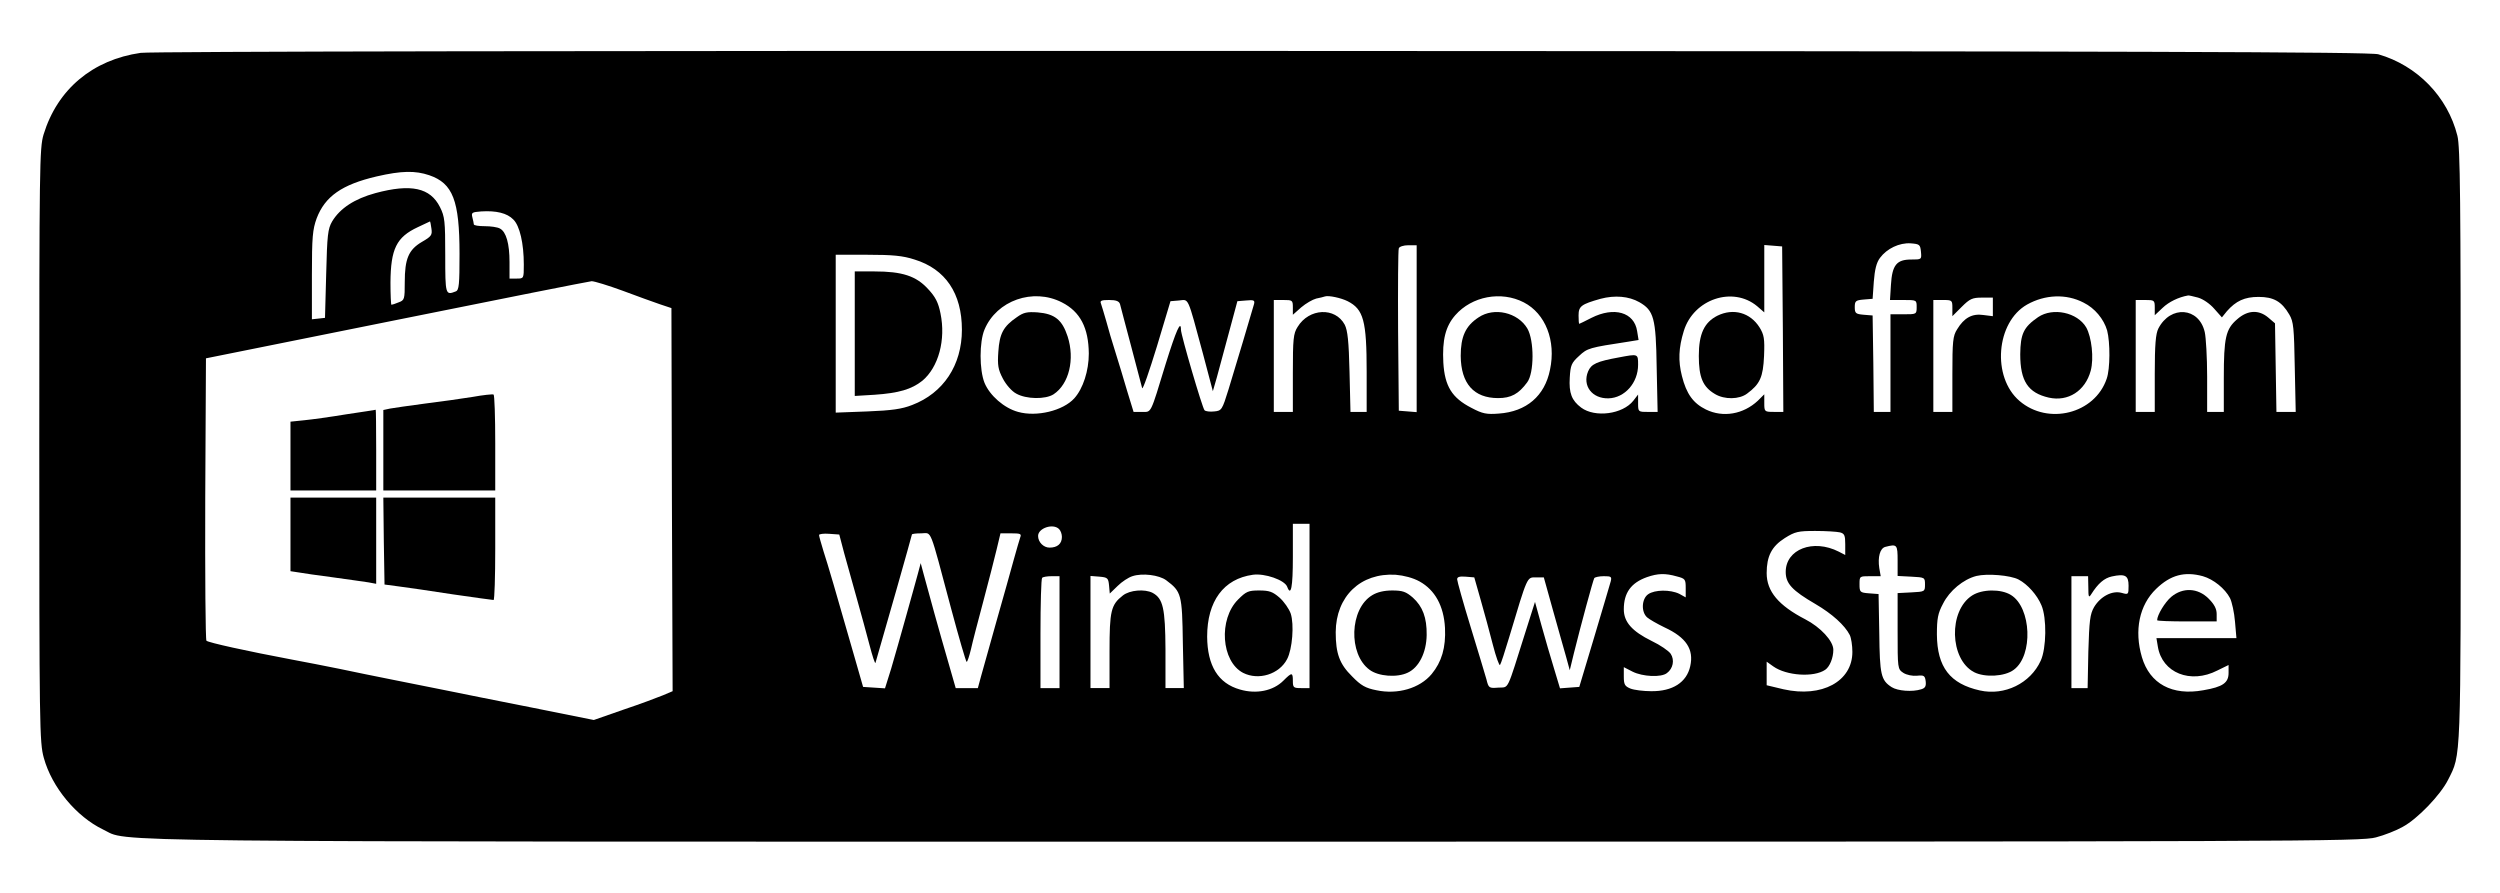 <?xml version="1.0" standalone="no"?>
<!DOCTYPE svg PUBLIC "-//W3C//DTD SVG 20010904//EN"
 "http://www.w3.org/TR/2001/REC-SVG-20010904/DTD/svg10.dtd">
<svg version="1.0" xmlns="http://www.w3.org/2000/svg"
 width="1050pt" height="375pt" viewBox="0 0 1050 375"
 preserveAspectRatio="xMidYMid meet">

<g transform="translate(0,375) scale(0.1,-0.1)"
fill="#000000" stroke="none">
<path d="M591 3528 c-202 -29 -350 -153 -408 -343 -17 -57 -18 -127 -18 -1305
0 -1185 1 -1248 19 -1313 34 -124 137 -247 249 -301 116 -54 -183 -51 4832
-51 4414 0 4653 1 4714 18 35 9 86 29 112 44 62 33 159 134 191 198 55 109 53
62 53 1405 0 1028 -2 1255 -14 1300 -41 164 -169 295 -332 342 -35 10 -992 13
-4689 14 -2772 1 -4671 -2 -4709 -8z m1212 -514 c99 -34 127 -106 127 -330 0
-129 -2 -153 -16 -158 -43 -17 -44 -14 -44 152 0 144 -2 162 -22 202 -41 82
-122 99 -271 59 -88 -24 -149 -64 -182 -119 -18 -31 -21 -57 -25 -220 l-5
-185 -27 -3 -28 -3 0 185 c0 161 3 192 20 239 35 92 106 142 252 176 104 24
162 25 221 5z m353 -186 c27 -26 44 -101 44 -189 0 -59 0 -59 -30 -59 l-30 0
0 69 c0 78 -14 127 -40 141 -10 6 -39 10 -64 10 -25 0 -46 3 -46 8 0 4 -3 17
-6 29 -5 20 -2 22 37 25 63 4 109 -7 135 -34z m-344 -38 c4 -27 0 -33 -40 -56
-56 -33 -72 -71 -72 -169 0 -72 -1 -76 -26 -85 -14 -6 -27 -10 -30 -10 -2 0
-4 42 -4 93 1 142 25 191 115 233 28 13 51 24 51 24 1 0 4 -14 6 -30z m6256
-97 c3 -33 3 -33 -41 -33 -61 0 -80 -23 -85 -106 l-4 -64 56 0 c56 0 56 0 56
-30 0 -30 -1 -30 -55 -30 l-55 0 0 -205 0 -205 -35 0 -35 0 -2 203 -3 202 -37
3 c-34 3 -38 6 -38 32 0 26 4 29 38 32 l37 3 5 72 c4 51 11 80 26 100 29 39
81 64 129 61 37 -3 40 -5 43 -35z m-2118 -324 l0 -350 -37 3 -38 3 -3 335 c-1
184 0 341 3 347 2 7 20 13 40 13 l35 0 0 -351z m1538 -1 l2 -348 -40 0 c-39 0
-40 1 -40 37 l0 37 -27 -27 c-61 -57 -146 -72 -218 -37 -53 26 -82 65 -101
141 -16 63 -14 118 8 189 41 134 206 189 308 104 l30 -26 0 142 0 141 38 -3
37 -3 3 -347z m-3647 292 c130 -40 199 -142 199 -295 0 -149 -78 -266 -209
-316 -43 -17 -86 -23 -188 -27 l-133 -5 0 332 0 331 134 0 c105 0 148 -4 197
-20z m-1226 -131 c61 -23 131 -48 157 -57 l48 -16 2 -804 3 -805 -40 -17 c-22
-9 -96 -37 -165 -60 l-126 -44 -264 53 c-146 29 -308 61 -360 72 -52 10 -151
30 -220 44 -69 14 -170 34 -225 46 -55 11 -145 29 -200 39 -186 35 -350 71
-358 79 -4 4 -6 272 -5 597 l3 589 800 161 c440 89 809 162 820 163 11 0 70
-18 130 -40z m1845 -49 c77 -39 112 -107 113 -215 0 -72 -24 -147 -61 -188
-47 -52 -158 -79 -236 -57 -59 16 -119 69 -141 122 -22 55 -22 172 0 224 51
122 204 176 325 114z m1200 5 c67 -34 80 -82 80 -297 l0 -168 -34 0 -34 0 -4
168 c-3 129 -8 174 -20 198 -40 75 -150 70 -198 -9 -18 -28 -20 -51 -20 -194
l0 -163 -40 0 -40 0 0 235 0 235 40 0 c38 0 40 -1 40 -31 l0 -31 35 31 c20 17
48 33 63 37 15 3 32 7 37 9 15 5 67 -6 95 -20z m740 -5 c91 -47 136 -161 110
-283 -22 -110 -99 -176 -215 -184 -51 -4 -68 -1 -115 24 -82 42 -112 91 -118
190 -5 95 9 152 50 199 70 80 193 103 288 54z m485 1 c61 -35 70 -66 73 -273
l4 -188 -41 0 c-40 0 -41 0 -41 36 l0 37 -20 -26 c-45 -57 -161 -72 -219 -29
-40 30 -52 61 -48 126 3 52 7 62 39 91 35 33 43 35 207 60 l43 7 -6 37 c-12
80 -97 104 -192 56 -27 -14 -50 -25 -51 -25 -2 0 -3 16 -3 35 0 39 11 47 92
70 60 16 119 11 163 -14z m1866 -2 c47 -23 85 -69 99 -117 13 -50 13 -161 -2
-203 -50 -147 -246 -196 -366 -93 -117 100 -99 331 32 405 75 42 164 46 237 8z
m481 21 c21 -6 50 -26 68 -47 l32 -36 21 26 c38 43 74 60 133 60 63 0 97 -19
129 -74 18 -30 20 -56 23 -221 l4 -188 -40 0 -41 0 -3 186 -3 186 -28 24 c-40
34 -87 32 -131 -7 -48 -41 -56 -78 -56 -246 l0 -143 -35 0 -35 0 0 148 c0 81
-5 165 -10 187 -24 105 -144 114 -195 15 -11 -22 -15 -67 -15 -190 l0 -160
-40 0 -40 0 0 235 0 235 40 0 c38 0 40 -1 40 -32 l0 -32 33 31 c26 25 67 45
107 52 3 1 22 -4 42 -9z m-862 -39 l0 -39 -40 5 c-47 7 -81 -12 -110 -60 -18
-28 -20 -51 -20 -189 l0 -158 -40 0 -40 0 0 235 0 235 40 0 c39 0 40 -1 40
-34 l0 -34 39 39 c34 34 45 39 85 39 l46 0 0 -39z m-3666 12 c2 -10 24 -90 47
-178 23 -88 44 -167 46 -175 3 -8 30 71 62 175 l57 190 36 3 c42 4 34 22 100
-222 l42 -159 17 59 c9 32 32 118 51 189 l35 130 37 3 c32 3 37 1 33 -15 -10
-36 -80 -270 -107 -358 -27 -87 -29 -90 -60 -93 -18 -2 -36 0 -41 5 -9 9 -99
316 -99 338 0 43 -20 -2 -64 -143 -66 -216 -59 -202 -100 -202 l-35 0 -27 88
c-14 48 -36 121 -49 162 -13 41 -31 101 -39 132 -9 32 -19 64 -22 73 -5 12 2
15 34 15 30 0 42 -5 46 -17z m796 -1268 l0 -345 -35 0 c-32 0 -35 2 -35 30 0
37 -4 37 -40 1 -43 -43 -114 -57 -182 -37 -92 26 -137 100 -138 222 0 149 69
243 192 260 50 7 133 -22 144 -50 16 -43 24 -3 24 124 l0 140 35 0 35 0 0
-345z m-1052 323 c7 -7 12 -21 12 -33 0 -29 -19 -45 -52 -45 -25 0 -48 23 -48
49 0 33 63 54 88 29z m3280 -14 c19 -5 22 -13 22 -50 l0 -45 -27 14 c-108 55
-223 10 -223 -85 0 -49 27 -78 125 -135 70 -41 123 -89 144 -130 6 -12 11 -44
11 -71 0 -124 -128 -193 -289 -157 l-71 17 0 49 0 50 28 -20 c55 -39 170 -47
218 -14 19 13 34 50 34 84 0 37 -54 95 -118 128 -112 58 -162 117 -162 194 0
71 21 112 76 147 43 27 56 30 128 30 45 0 91 -3 104 -6z m-4182 -89 c12 -44
36 -129 53 -190 17 -60 41 -148 53 -194 12 -46 23 -80 25 -75 37 126 153 535
153 539 0 3 18 5 39 5 46 0 32 35 126 -317 33 -123 62 -223 65 -223 3 0 11 24
18 53 6 28 30 120 52 202 22 83 47 180 56 218 l16 67 45 0 c39 0 44 -2 38 -17
-3 -10 -16 -52 -27 -93 -11 -41 -44 -158 -73 -260 -29 -102 -58 -206 -65 -232
l-13 -48 -46 0 -47 0 -31 108 c-35 120 -86 304 -104 372 l-12 45 -12 -45 c-7
-25 -29 -106 -50 -180 -20 -74 -49 -172 -62 -218 l-26 -83 -46 3 -46 3 -33
115 c-83 290 -115 399 -133 454 -10 33 -19 64 -19 69 0 4 19 7 43 5 l42 -3 21
-80z m4424 -30 l0 -64 58 -3 c56 -3 57 -3 57 -33 0 -30 -1 -30 -57 -33 l-58
-3 0 -159 c0 -158 0 -160 24 -176 14 -9 39 -14 58 -12 29 3 33 0 36 -24 2 -20
-2 -28 -19 -33 -37 -12 -99 -7 -124 9 -45 29 -50 52 -52 226 l-3 165 -40 3
c-38 3 -40 5 -40 38 0 34 0 34 44 34 l45 0 -6 34 c-7 46 3 83 25 89 50 13 52
10 52 -58z m-3072 -82 c64 -48 67 -58 70 -264 l4 -189 -39 0 -38 0 0 163 c-1
172 -10 213 -54 237 -33 17 -96 12 -125 -11 -50 -39 -56 -65 -56 -234 l0 -155
-40 0 -40 0 0 236 0 235 38 -3 c34 -3 37 -6 40 -37 l3 -34 33 32 c18 18 46 36
62 41 42 14 112 5 142 -17z m1064 -5 c65 -36 102 -103 107 -195 4 -83 -14
-143 -56 -194 -50 -60 -143 -87 -232 -68 -46 9 -65 20 -102 58 -53 52 -69 96
-69 186 1 151 105 250 252 241 35 -3 73 -13 100 -28z m1081 21 c35 -9 37 -12
37 -49 l0 -39 -27 15 c-37 18 -103 18 -131 -2 -27 -19 -30 -74 -4 -97 9 -8 42
-27 73 -42 91 -42 124 -92 108 -163 -15 -68 -74 -106 -164 -105 -33 0 -72 5
-87 11 -24 10 -28 17 -28 51 l0 39 37 -19 c42 -21 120 -25 144 -6 26 19 33 55
16 81 -8 12 -44 37 -80 54 -83 41 -117 80 -117 133 0 69 30 111 97 135 46 16
77 17 126 3z m1435 -13 c38 -20 78 -65 96 -108 23 -53 21 -181 -3 -233 -43
-95 -152 -148 -255 -125 -126 28 -180 98 -181 235 0 67 4 89 26 130 27 54 85
102 140 116 45 11 143 3 177 -15z m462 -26 c0 -38 -1 -38 -29 -30 -40 11 -89
-15 -116 -60 -17 -30 -20 -56 -24 -187 l-3 -153 -34 0 -34 0 0 235 0 235 35 0
35 0 1 -47 c0 -41 2 -45 12 -29 29 46 55 68 87 75 56 12 70 4 70 -39z m312 40
c45 -13 93 -52 114 -92 8 -16 18 -61 21 -99 l6 -69 -168 0 -168 0 6 -36 c18
-110 137 -158 250 -100 l47 23 0 -33 c0 -42 -24 -59 -106 -73 -131 -24 -225
27 -258 139 -33 112 -11 219 60 287 60 58 119 74 196 53z m-4802 -235 l0 -235
-40 0 -40 0 0 228 c0 126 3 232 7 235 3 4 21 7 40 7 l33 0 0 -235z m1769 135
c15 -52 38 -137 51 -188 13 -51 27 -89 30 -85 4 5 21 58 39 118 77 257 74 250
111 250 l34 0 39 -140 c22 -77 46 -165 55 -195 l15 -55 17 70 c30 121 81 309
86 317 3 4 21 8 40 8 31 0 34 -2 29 -22 -4 -13 -34 -117 -69 -233 l-63 -210
-41 -3 -40 -3 -25 83 c-14 46 -38 127 -53 182 l-27 98 -39 -123 c-82 -259 -69
-234 -115 -237 -39 -3 -41 -2 -50 35 -6 21 -36 121 -67 222 -31 101 -56 191
-56 198 0 10 10 13 36 11 l36 -3 27 -95z"/>
<path d="M7213 2424 c-55 -28 -78 -76 -78 -169 0 -90 17 -130 68 -160 40 -24
102 -23 135 2 54 40 67 69 71 158 3 73 0 89 -19 120 -39 62 -110 82 -177 49z"/>
<path d="M3590 2349 l0 -262 83 5 c102 7 156 23 201 59 68 57 99 172 76 283
-9 45 -21 69 -52 102 -50 55 -109 74 -225 74 l-83 0 0 -261z"/>
<path d="M1985 2083 c-44 -7 -134 -20 -200 -28 -66 -9 -132 -18 -147 -21 l-28
-6 0 -169 0 -169 235 0 235 0 0 199 c0 110 -3 202 -7 204 -5 2 -44 -2 -88 -10z"/>
<path d="M1455 2010 c-66 -11 -146 -22 -177 -25 l-58 -6 0 -145 0 -144 180 0
180 0 0 170 c0 94 -1 170 -2 169 -2 -1 -57 -9 -123 -19z"/>
<path d="M1220 1505 l0 -154 33 -5 c17 -3 84 -13 147 -21 63 -9 130 -18 148
-21 l32 -6 0 181 0 181 -180 0 -180 0 0 -155z"/>
<path d="M1612 1478 l3 -183 60 -8 c33 -4 134 -19 225 -33 91 -13 168 -24 173
-24 4 0 7 97 7 215 l0 215 -235 0 -235 0 2 -182z"/>
<path d="M4271 2418 c-57 -39 -73 -69 -78 -145 -4 -57 -1 -75 19 -113 13 -25
37 -53 56 -63 42 -24 123 -25 157 -3 65 43 90 147 59 243 -23 70 -54 95 -126
101 -44 3 -59 0 -87 -20z"/>
<path d="M6210 2417 c-55 -36 -75 -81 -75 -162 1 -116 55 -177 157 -177 54 0
86 17 122 66 30 39 30 176 1 226 -40 68 -140 91 -205 47z"/>
<path d="M6800 2249 c-94 -17 -117 -28 -130 -59 -25 -60 17 -115 86 -113 68 2
124 65 124 141 0 47 0 46 -80 31z"/>
<path d="M8560 2418 c-61 -42 -74 -70 -75 -156 0 -113 33 -162 120 -182 81
-18 153 28 176 113 14 52 4 141 -19 182 -37 63 -140 85 -202 43z"/>
<path d="M5200 1232 c-83 -83 -71 -260 21 -308 65 -33 152 -6 185 58 22 42 30
145 15 191 -7 20 -28 50 -47 67 -29 25 -43 30 -86 30 -45 0 -54 -4 -88 -38z"/>
<path d="M5763 1250 c-95 -57 -101 -247 -11 -313 37 -28 116 -34 161 -12 47
22 78 85 79 158 1 73 -17 120 -58 157 -29 25 -43 30 -87 30 -34 0 -63 -7 -84
-20z"/>
<path d="M8283 1249 c-100 -64 -95 -268 8 -322 44 -23 129 -19 167 10 82 60
74 261 -12 314 -42 26 -121 25 -163 -2z"/>
<path d="M9119 1243 c-26 -22 -59 -76 -59 -98 0 -3 56 -5 125 -5 l125 0 0 31
c0 22 -10 41 -34 65 -45 45 -108 48 -157 7z"/>
</g>
</svg>
